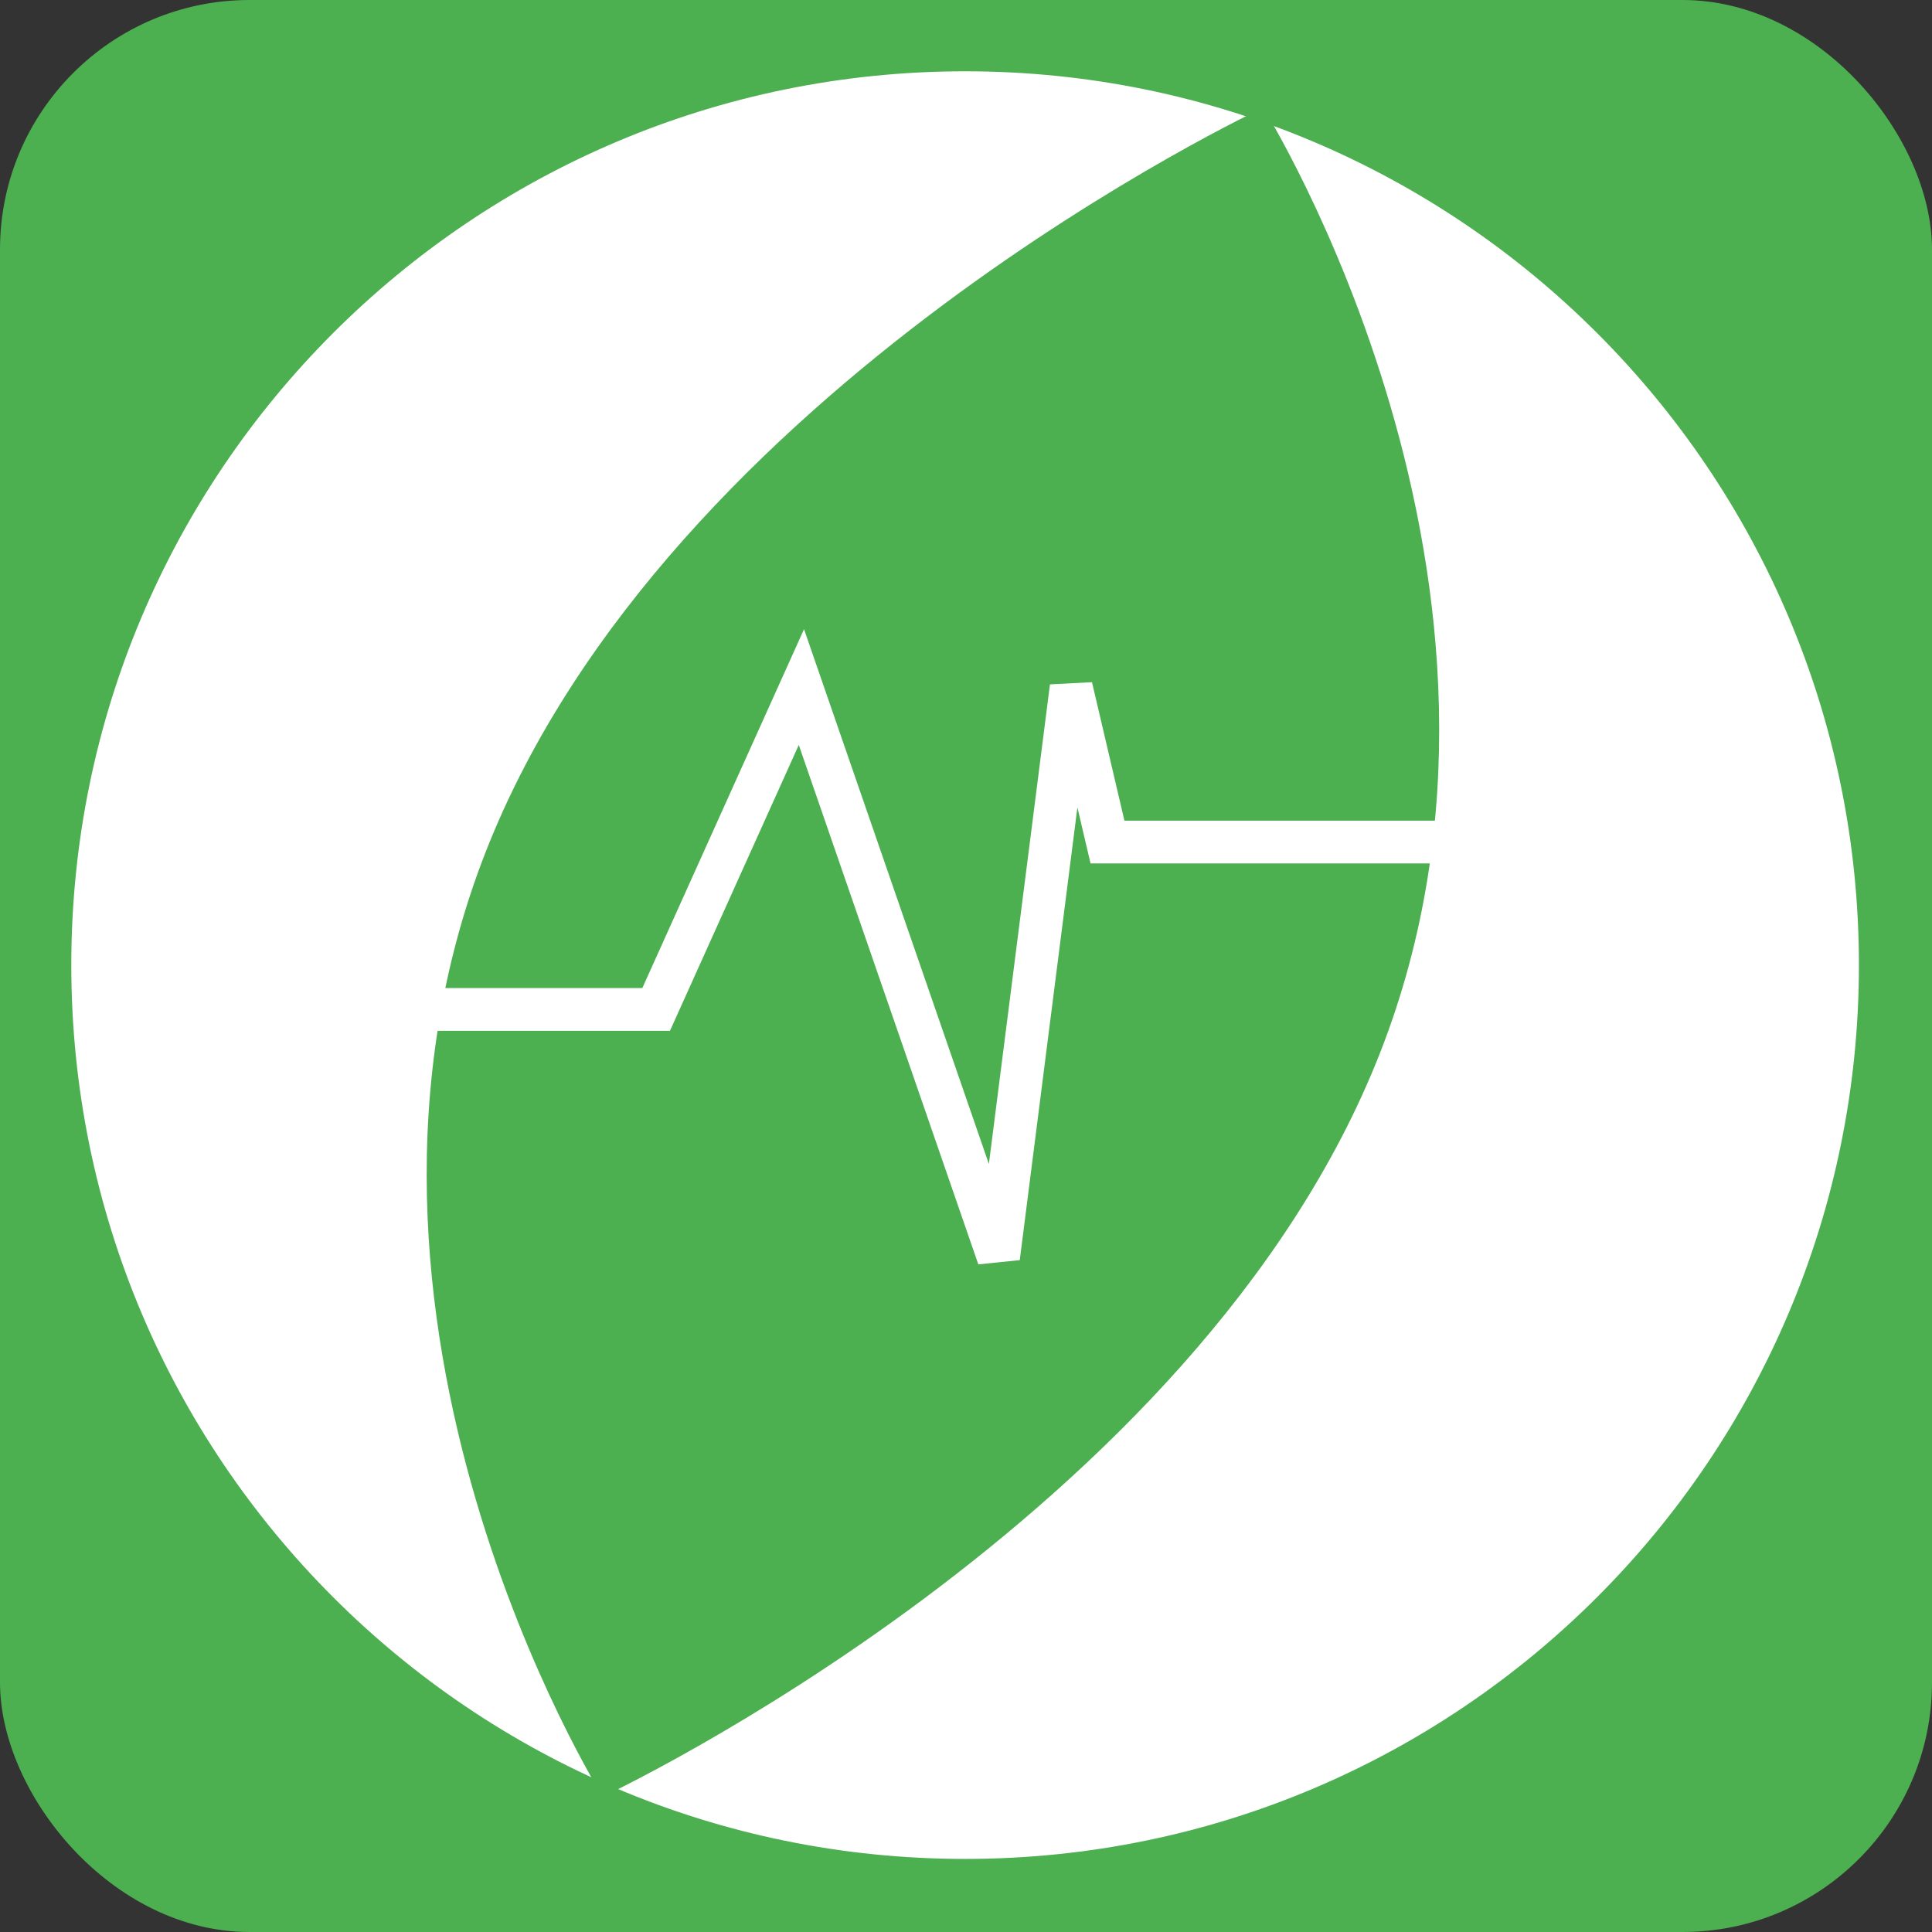 <svg width="542" height="542" viewBox="0 0 542 542" fill="none" xmlns="http://www.w3.org/2000/svg">
<rect x="0" y="0" width="542" height="542" fill="#333333" stroke="none"/>
<rect width="542" height="542" rx="70" fill="#4CAF50"/>
<path d="M270.75 16C411.445 16 525.5 130.055 525.5 270.75C525.5 411.445 411.445 525.5 270.75 525.5C130.055 525.5 16 411.445 16 270.75C16 130.055 130.055 16 270.75 16Z" fill="white" stroke="#4CAF50" stroke-width="8"/>
<path d="M387.223 295.195C336.053 426.032 169.072 504.033 169.072 504.033C169.072 504.033 85.055 369.906 136.225 239.069C187.395 108.232 354.376 30.231 354.376 30.231C354.376 30.231 438.393 164.358 387.223 295.195Z" fill="#4CAF50"/>
<path d="M120.25 283.186C120.25 283.186 172.429 283.186 184.073 283.186L224.824 192.75L280.13 352.75L300.505 192.75L310.693 236.229H406.75" stroke="white" stroke-width="12"/>
</svg>
